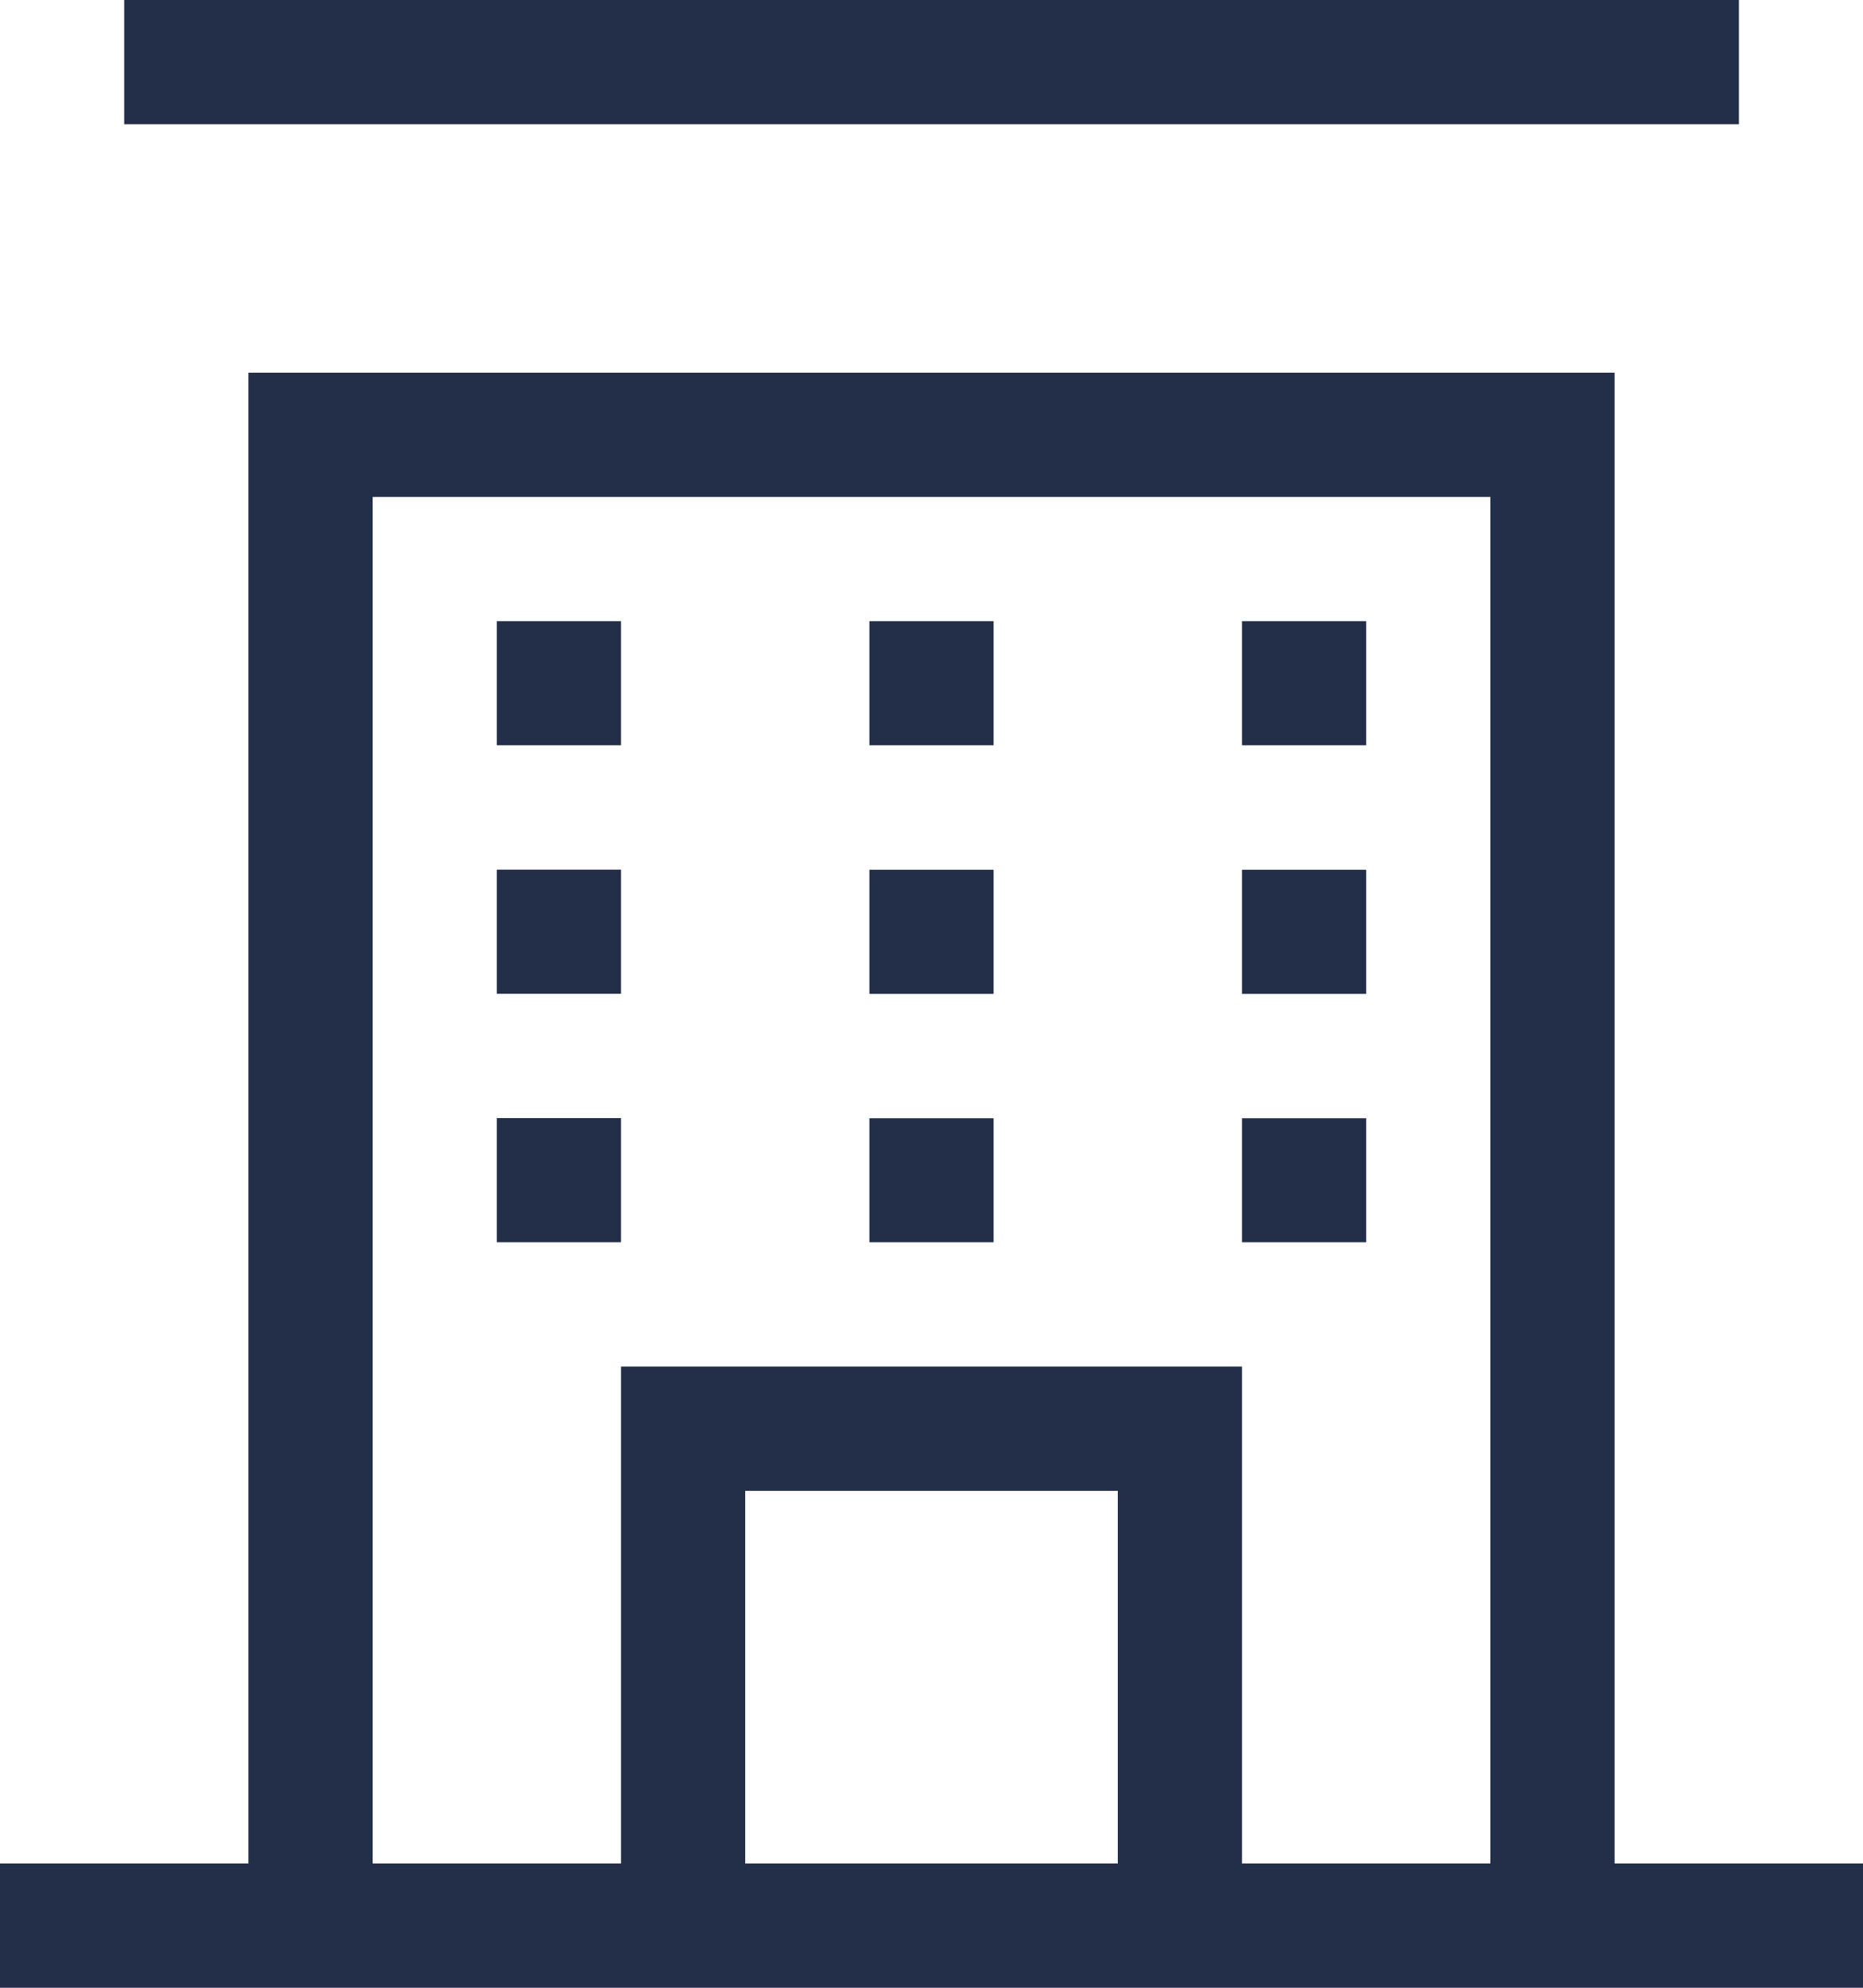 <?xml version="1.0" encoding="UTF-8" standalone="no"?>
<svg width="15px" height="16px" viewBox="0 0 15 16" version="1.1" xmlns="http://www.w3.org/2000/svg" xmlns:xlink="http://www.w3.org/1999/xlink">
    <!-- Generator: sketchtool 45.2 (43514) - http://www.bohemiancoding.com/sketch -->
    <title>D2C2A767-0411-4580-88C6-A2F025C7E016</title>
    <desc>Created with sketchtool.</desc>
    <defs></defs>
    <g id="Symbols" stroke="none" stroke-width="1" fill="none" fill-rule="evenodd">
        <g id="Footer" transform="translate(-708, -71)" fill="#232E48">
            <g id="pre-footer">
                <g>
                    <g id="Group-28" transform="translate(708, 65)">
                        <path d="M1,7 L14.001,7 L14.001,6 L1,6 L1,7 Z M2,9 L2,21 L0,21 L0,22 L2,22 L13,22 L15,22 L15,21 L13,21 L13,9 L2,9 Z M3,10 L12,10 L12,21 L10,21 L10,17 L5,17 L5,21 L3,21 L3,10 Z M6,21 L9,21 L9,18 L6,18 L6,21 Z M10,11.999 L11,11.999 L11,11 L10,11 L10,11.999 Z M7,11.999 L8,11.999 L8,11 L7,11 L7,11.999 Z M4,11.999 L5,11.999 L5,11 L4,11 L4,11.999 Z M10,14 L11,14 L11,13.001 L10,13.001 L10,14 Z M7,14 L8,14 L8,13.001 L7,13.001 L7,14 Z M4,13.999 L5,13.999 L5,13 L4,13 L4,13.999 Z M10,15.999 L11,15.999 L11,15.001 L10,15.001 L10,15.999 Z M7,15.999 L8,15.999 L8,15.001 L7,15.001 L7,15.999 Z M4,15.999 L5,15.999 L5,15 L4,15 L4,15.999 Z" id="Company-icon"></path>
                    </g>
                </g>
            </g>
        </g>
    </g>
</svg>
